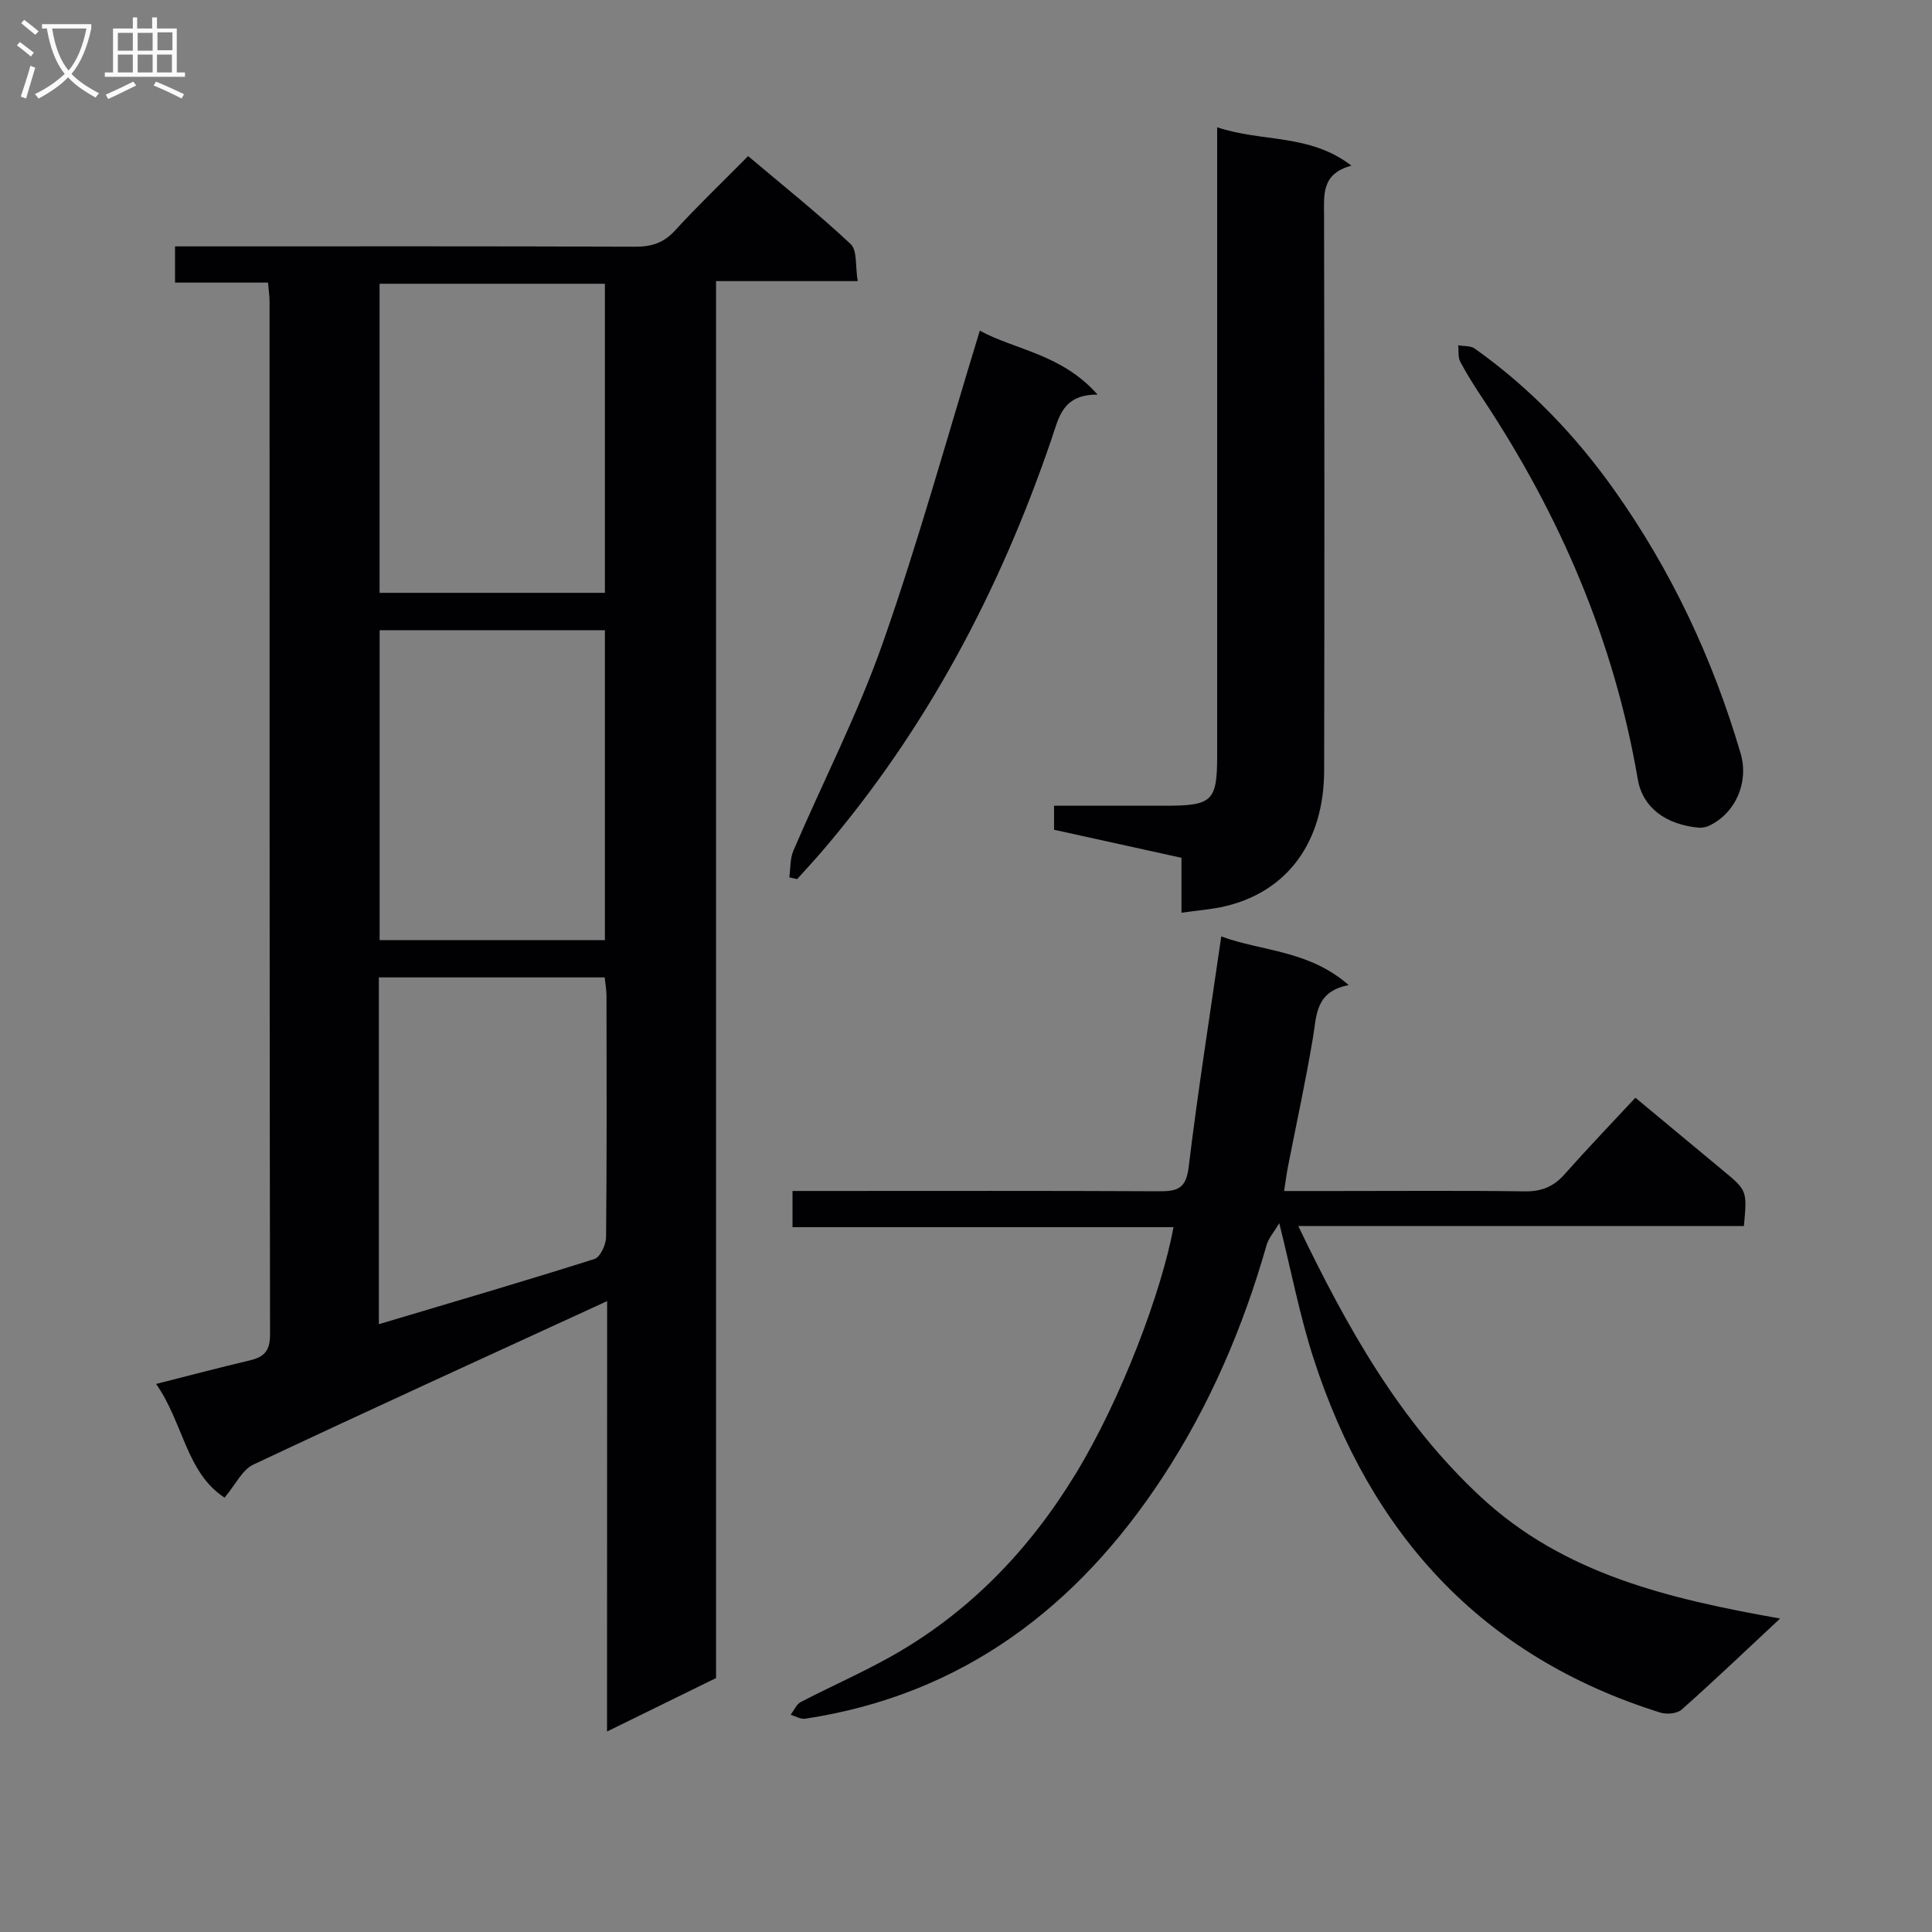 <svg enable-background="new 0 0 400 400" viewBox="0 0 400 400" xmlns="http://www.w3.org/2000/svg"><rect x="0" y="0" width="400" height="400" fill="#808080" stroke="none"/><g fill="#010104"><path d="m125.7 269.38c-24.77 11.39-49.08 22.46-73.25 33.85-2.31 1.09-3.69 4.15-5.96 6.84-7.95-5.18-8.55-15.55-14.17-23.54 6.89-1.74 13.08-3.39 19.3-4.85 2.95-.69 4.3-1.89 4.29-5.32-.12-71.31-.09-142.62-.1-213.94 0-1.12-.18-2.25-.32-3.91-6.45 0-12.7 0-19.25 0 0-2.64 0-4.72 0-7.5h5.25c29.99 0 59.98-.05 89.97.07 3.41.01 5.92-.76 8.28-3.34 4.72-5.15 9.78-9.99 15.15-15.42 7.25 6.12 14.49 11.9 21.23 18.21 1.4 1.31.94 4.59 1.46 7.67-10.07 0-19.47 0-29.33 0v289.22c-7.5 3.68-14.62 7.17-22.57 11.07.02-30.47.02-60.15.02-89.11zm-47.26 4.78c15.24-4.55 29.99-8.86 44.64-13.5 1.19-.38 2.38-2.95 2.4-4.52.17-16.63.11-33.26.09-49.89 0-1.29-.24-2.57-.38-3.89-15.71 0-31.1 0-46.75 0zm46.8-143.68c-15.74 0-31.12 0-46.64 0v64.16h46.64c0-21.57 0-42.79 0-64.16zm0-71.73c-15.78 0-31.18 0-46.65 0v63.99h46.65c0-21.27 0-42.35 0-63.99z"/><path d="m338.59 227.27c6.82 5.67 12.45 10.36 18.09 15.03 5.05 4.18 5.05 4.18 4.38 11.53-30.46 0-60.98 0-92.27 0 10.13 21.07 21.01 40.5 37.78 56.08 17.24 16.02 38.96 21.1 61.98 25.19-7.25 6.76-13.71 12.94-20.4 18.87-.94.83-3.1 1.02-4.41.6-37.07-11.59-60.08-37.08-71.81-73.4-2.83-8.77-4.57-17.9-7.07-27.92-1.1 1.85-2.22 3.09-2.63 4.54-4.86 17.05-11.81 33.25-21.51 48.04-17.62 26.88-41.42 45.07-74 50.01-.95.14-2.02-.52-3.03-.81.69-.9 1.18-2.16 2.09-2.64 6.18-3.21 12.58-6.01 18.65-9.41 16.17-9.08 28.6-21.98 38.23-37.77 9.56-15.66 17.85-37.87 20.31-51.14-26.28 0-52.46 0-78.89 0 0-2.65 0-4.73 0-7.49h5.99c23.32 0 46.65-.06 69.97.06 3.72.02 5.52-.57 6.05-4.94 1.92-15.81 4.41-31.54 6.76-47.83 8.28 3.1 18.11 2.8 26.39 10.09-6.87 1.3-6.63 6.14-7.39 10.76-1.49 9-3.45 17.91-5.2 26.87-.28 1.43-.46 2.88-.79 5h10.3c13.16 0 26.32-.11 39.48.07 3.47.05 5.99-.94 8.27-3.52 4.74-5.35 9.7-10.51 14.68-15.87z"/><path d="m244.61 188.97c0-4.05 0-7.5 0-11.37-8.95-1.97-17.61-3.88-26.38-5.81 0-1.62 0-3.04 0-4.97h23.08c9.71-.01 10.69-.95 10.69-10.41 0-41.31 0-82.62 0-123.93 0-1.79 0-3.58 0-6.13 9.28 3.13 19.16 1.27 27.79 7.95-6.2 1.67-5.67 5.96-5.66 10.31.08 38.31.1 76.62.02 114.93-.03 14.79-7.6 25.04-20.5 28.09-2.72.65-5.54.84-9.04 1.34z"/><path d="m202.86 68.46c7.25 3.98 16.95 4.8 24.38 13.24-7.25-.04-8 4.69-9.51 9.13-10.66 31.28-25.85 60.07-47.42 85.29-1.71 2-3.51 3.93-5.27 5.89-.54-.12-1.08-.24-1.62-.36.26-1.85.13-3.86.84-5.52 6.15-14.34 13.35-28.3 18.5-42.98 7.41-21.07 13.34-42.64 20.1-64.69z"/><path d="m351.91 171.38c-7.13-.61-11.84-4.25-12.83-10.07-4.9-28.63-16.1-54.65-32.08-78.75-1.65-2.49-3.27-5.02-4.67-7.66-.5-.95-.3-2.27-.42-3.41 1.15.21 2.56.06 3.42.68 11.36 8.06 20.87 17.97 28.91 29.32 11.82 16.68 20.39 34.92 26.14 54.51 1.75 5.97-1.06 12.41-6.58 14.98-.81.39-1.82.39-1.89.4z"/></g><path d="m6.4 11.7c-1-.8-1.9-1.6-2.9-2.3l.6-.7c.9.7 1.9 1.4 2.9 2.2zm-2.1 8.3c.7-2.1 1.4-4.2 2-6.4.2.1.6.3 1 .4-.7 2.3-1.3 4.4-1.9 6.4zm3-12.8c-1.1-.9-2.1-1.7-2.9-2.4l.6-.7c1 .8 2 1.5 3 2.4zm1.4-1.3v-.9h10.2v.9c-.9 4.2-2.3 7.3-4.1 9.4 1.3 1.4 3.2 2.7 5.7 4-.2.2-.4.5-.7.9-2.5-1.4-4.4-2.7-5.7-4.2-1.4 1.5-3.5 3-6.1 4.4 0 0 0 0-.1-.1-.3-.4-.5-.7-.7-.8 2.7-1.3 4.7-2.8 6.2-4.2-1.8-2.2-3-5.3-3.7-9.4zm9.2 0h-7.1c.6 3.8 1.7 6.7 3.4 8.7 1.7-2 2.9-4.8 3.7-8.7z" fill="#fbfafa"/><path d="m31.6 3.6h.9v2.3h4.1v9.1h1.7v.9h-16.6v-.9h1.7v-9.1h4.1v-2.3h.9v2.3h3.1v-2.3zm-4 13.3.6.8c-1.9.9-3.8 1.9-5.8 2.8-.2-.3-.3-.6-.5-.9 2-.9 3.9-1.8 5.7-2.7zm-3.2-10.1v3.7h3.1v-3.7zm0 4.5v3.7h3.1v-3.7zm4.1-4.5v3.7h3.1v-3.7zm0 4.5v3.7h3.1v-3.7zm9.1 9.1c-2.1-1.1-4.1-2-5.8-2.7l.5-.8c2.2.9 4.1 1.8 5.8 2.6zm-1.9-13.7h-3.1v3.7h3.1v-3.6zm-3.2 4.6v3.7h3.1v-3.7z" fill="#fbfafa"/></svg>